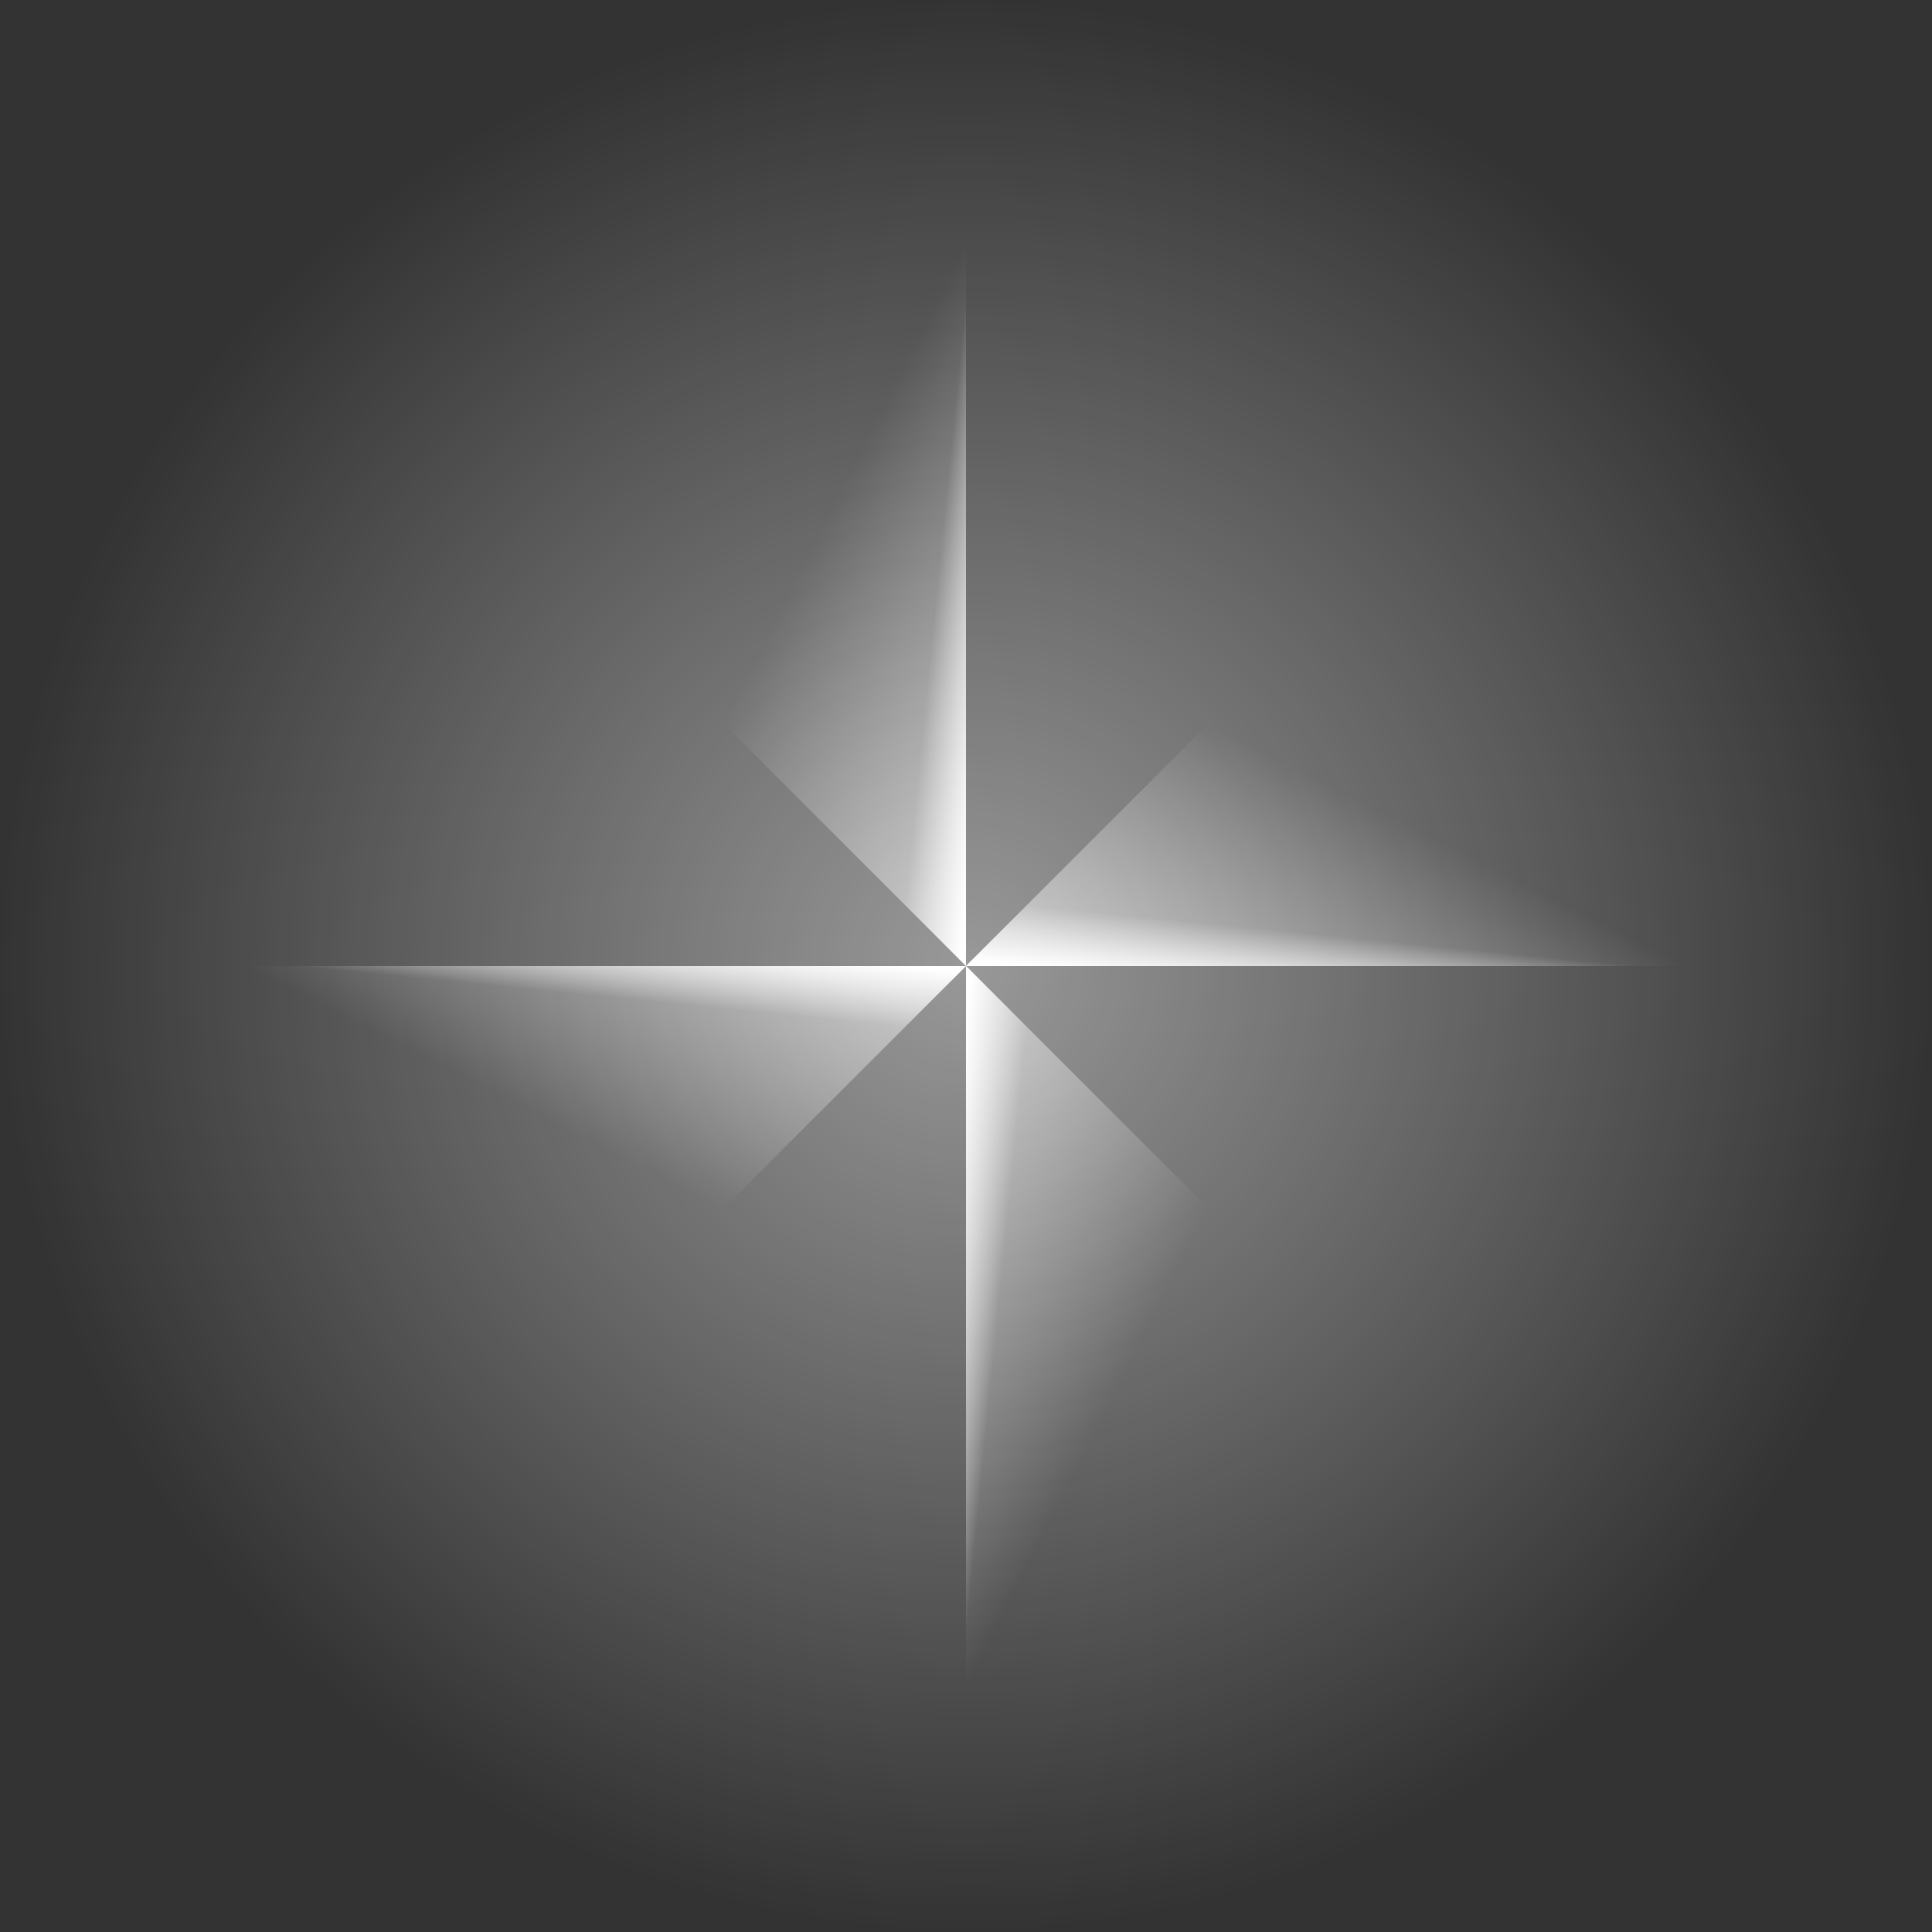 <?xml version="1.0" encoding="UTF-8" standalone="no"?>
<!-- Created with Inkscape (http://www.inkscape.org/) -->

<svg
   xmlns:dc="http://purl.org/dc/elements/1.1/"
   xmlns:cc="http://creativecommons.org/ns#"
   xmlns:rdf="http://www.w3.org/1999/02/22-rdf-syntax-ns#"
   xmlns:svg="http://www.w3.org/2000/svg"
   xmlns="http://www.w3.org/2000/svg"
   xmlns:xlink="http://www.w3.org/1999/xlink"
   xmlns:sodipodi="http://sodipodi.sourceforge.net/DTD/sodipodi-0.dtd"
   xmlns:inkscape="http://www.inkscape.org/namespaces/inkscape"
   width="32"
   height="32"
   id="svg2"
   version="1.1"
   inkscape:version="0.47 r22583"
   sodipodi:docname="navlight.svg"
   inkscape:export-filename="navlight.png"
   inkscape:export-xdpi="360"
   inkscape:export-ydpi="360">
  <rect width="100%" height="100%" fill="#333333" stroke="none"/>
  <defs
     id="defs4">
    <linearGradient
       id="linearGradient3650">
      <stop
         style="stop-color:#ffffff;stop-opacity:1;"
         offset="0"
         id="stop3652" />
      <stop
         style="stop-color:#ffffff;stop-opacity:0;"
         offset="1"
         id="stop3654" />
    </linearGradient>
    <linearGradient
       id="linearGradient3600">
      <stop
         style="stop-color:#ffffff;stop-opacity:0.498;"
         offset="0"
         id="stop3602" />
      <stop
         style="stop-color:#ffffff;stop-opacity:0;"
         offset="1"
         id="stop3604" />
    </linearGradient>
    <linearGradient
       inkscape:collect="always"
       xlink:href="#linearGradient3600"
       id="linearGradient3606"
       x1="16"
       y1="14"
       x2="12"
       y2="12"
       gradientUnits="userSpaceOnUse" />
    <linearGradient
       inkscape:collect="always"
       xlink:href="#linearGradient3650"
       id="linearGradient3656"
       x1="16"
       y1="14.991"
       x2="15"
       y2="14.891"
       gradientUnits="userSpaceOnUse" />
    <radialGradient
       inkscape:collect="always"
       xlink:href="#linearGradient3600"
       id="radialGradient3678"
       cx="16"
       cy="16"
       fx="16"
       fy="16"
       r="12"
       gradientUnits="userSpaceOnUse" />
  </defs>
  <sodipodi:namedview
     id="base"
     pagecolor="#ffffff"
     bordercolor="#666666"
     borderopacity="1.0"
     inkscape:pageopacity="0.0"
     inkscape:pageshadow="2"
     inkscape:zoom="11.313709"
     inkscape:cx="8.0010396"
     inkscape:cy="16.531631"
     inkscape:document-units="px"
     inkscape:current-layer="g3660"
     showgrid="true"
     showguides="true"
     inkscape:guide-bbox="true"
     inkscape:window-width="1048"
     inkscape:window-height="763"
     inkscape:window-x="100"
     inkscape:window-y="33"
     inkscape:window-maximized="0">
    <sodipodi:guide
       orientation="0,1"
       position="16,16"
       id="guide2816" />
    <sodipodi:guide
       orientation="1,0"
       position="16,16"
       id="guide2818" />
    <inkscape:grid
       type="xygrid"
       id="grid2820"
       empspacing="4"
       visible="true"
       enabled="true"
       snapvisiblegridlinesonly="true"
       spacingx="4px"
       spacingy="4px" />
  </sodipodi:namedview>
  <g
     inkscape:label="レイヤー 1"
     inkscape:groupmode="layer"
     id="layer1"
     transform="translate(0,-1020.362)">
    <path
       sodipodi:type="arc"
       style="color:#000000;fill:url(#radialGradient3678);fill-opacity:1;fill-rule:nonzero;stroke:none;stroke-width:1;marker:none;visibility:visible;display:inline;overflow:visible;enable-background:accumulate"
       id="path3670"
       sodipodi:cx="16"
       sodipodi:cy="16"
       sodipodi:rx="12"
       sodipodi:ry="12"
       d="M 28,16 A 12,12 0 1 1 4,16 12,12 0 1 1 28,16 z"
       transform="matrix(1.333,0,0,1.333,-5.333,1015.029)" />
    <g
       id="g3638">
      <path
         transform="translate(0,1020.362)"
         id="path2826"
         d="m 16,4 -4,8 4,4 0,-12 z"
         style="fill:url(#linearGradient3606);stroke:none;stroke-width:1px;stroke-linecap:butt;stroke-linejoin:miter;stroke-opacity:1;fill-opacity:1" />
      <use
         height="32"
         width="32"
         transform="matrix(-1,0,0,1,32,0)"
         id="use3636"
         xlink:href="#path2826"
         y="0"
         x="0" />
    </g>
    <use
       x="0"
       y="0"
       xlink:href="#g3638"
       id="use3642"
       transform="matrix(0,1,-1,0,1052.362,1020.362)"
       width="32"
       height="32" />
    <use
       x="0"
       y="0"
       xlink:href="#g3638"
       id="use3644"
       transform="matrix(-1,0,0,-1,32,2072.724)"
       width="32"
       height="32" />
    <use
       x="0"
       y="0"
       xlink:href="#g3638"
       id="use3646"
       transform="matrix(0,-1,1,0,-1020.362,1052.362)"
       width="32"
       height="32" />
    <g
       id="g3660">
      <path
         transform="translate(0,1020.362)"
         id="path3648"
         d="M 16,16 15,15 16,4 16,16 z"
         style="fill:url(#linearGradient3656);stroke:none;stroke-width:1px;stroke-linecap:butt;stroke-linejoin:miter;stroke-opacity:1;fill-opacity:1" />
      <use
         height="32"
         width="32"
         transform="matrix(-1,0,0,1,32,0)"
         id="use3658"
         xlink:href="#path3648"
         y="0"
         x="0" />
    </g>
    <use
       x="0"
       y="0"
       xlink:href="#g3660"
       id="use3664"
       transform="matrix(0,1,-1,0,1052.362,1020.362)"
       width="32"
       height="32" />
    <use
       x="0"
       y="0"
       xlink:href="#g3660"
       id="use3666"
       transform="matrix(-1,0,0,-1,32,2072.724)"
       width="32"
       height="32" />
    <use
       x="0"
       y="0"
       xlink:href="#g3660"
       id="use3668"
       transform="matrix(0,-1,1,0,-1020.362,1052.362)"
       width="32"
       height="32" />
  </g>
</svg>

